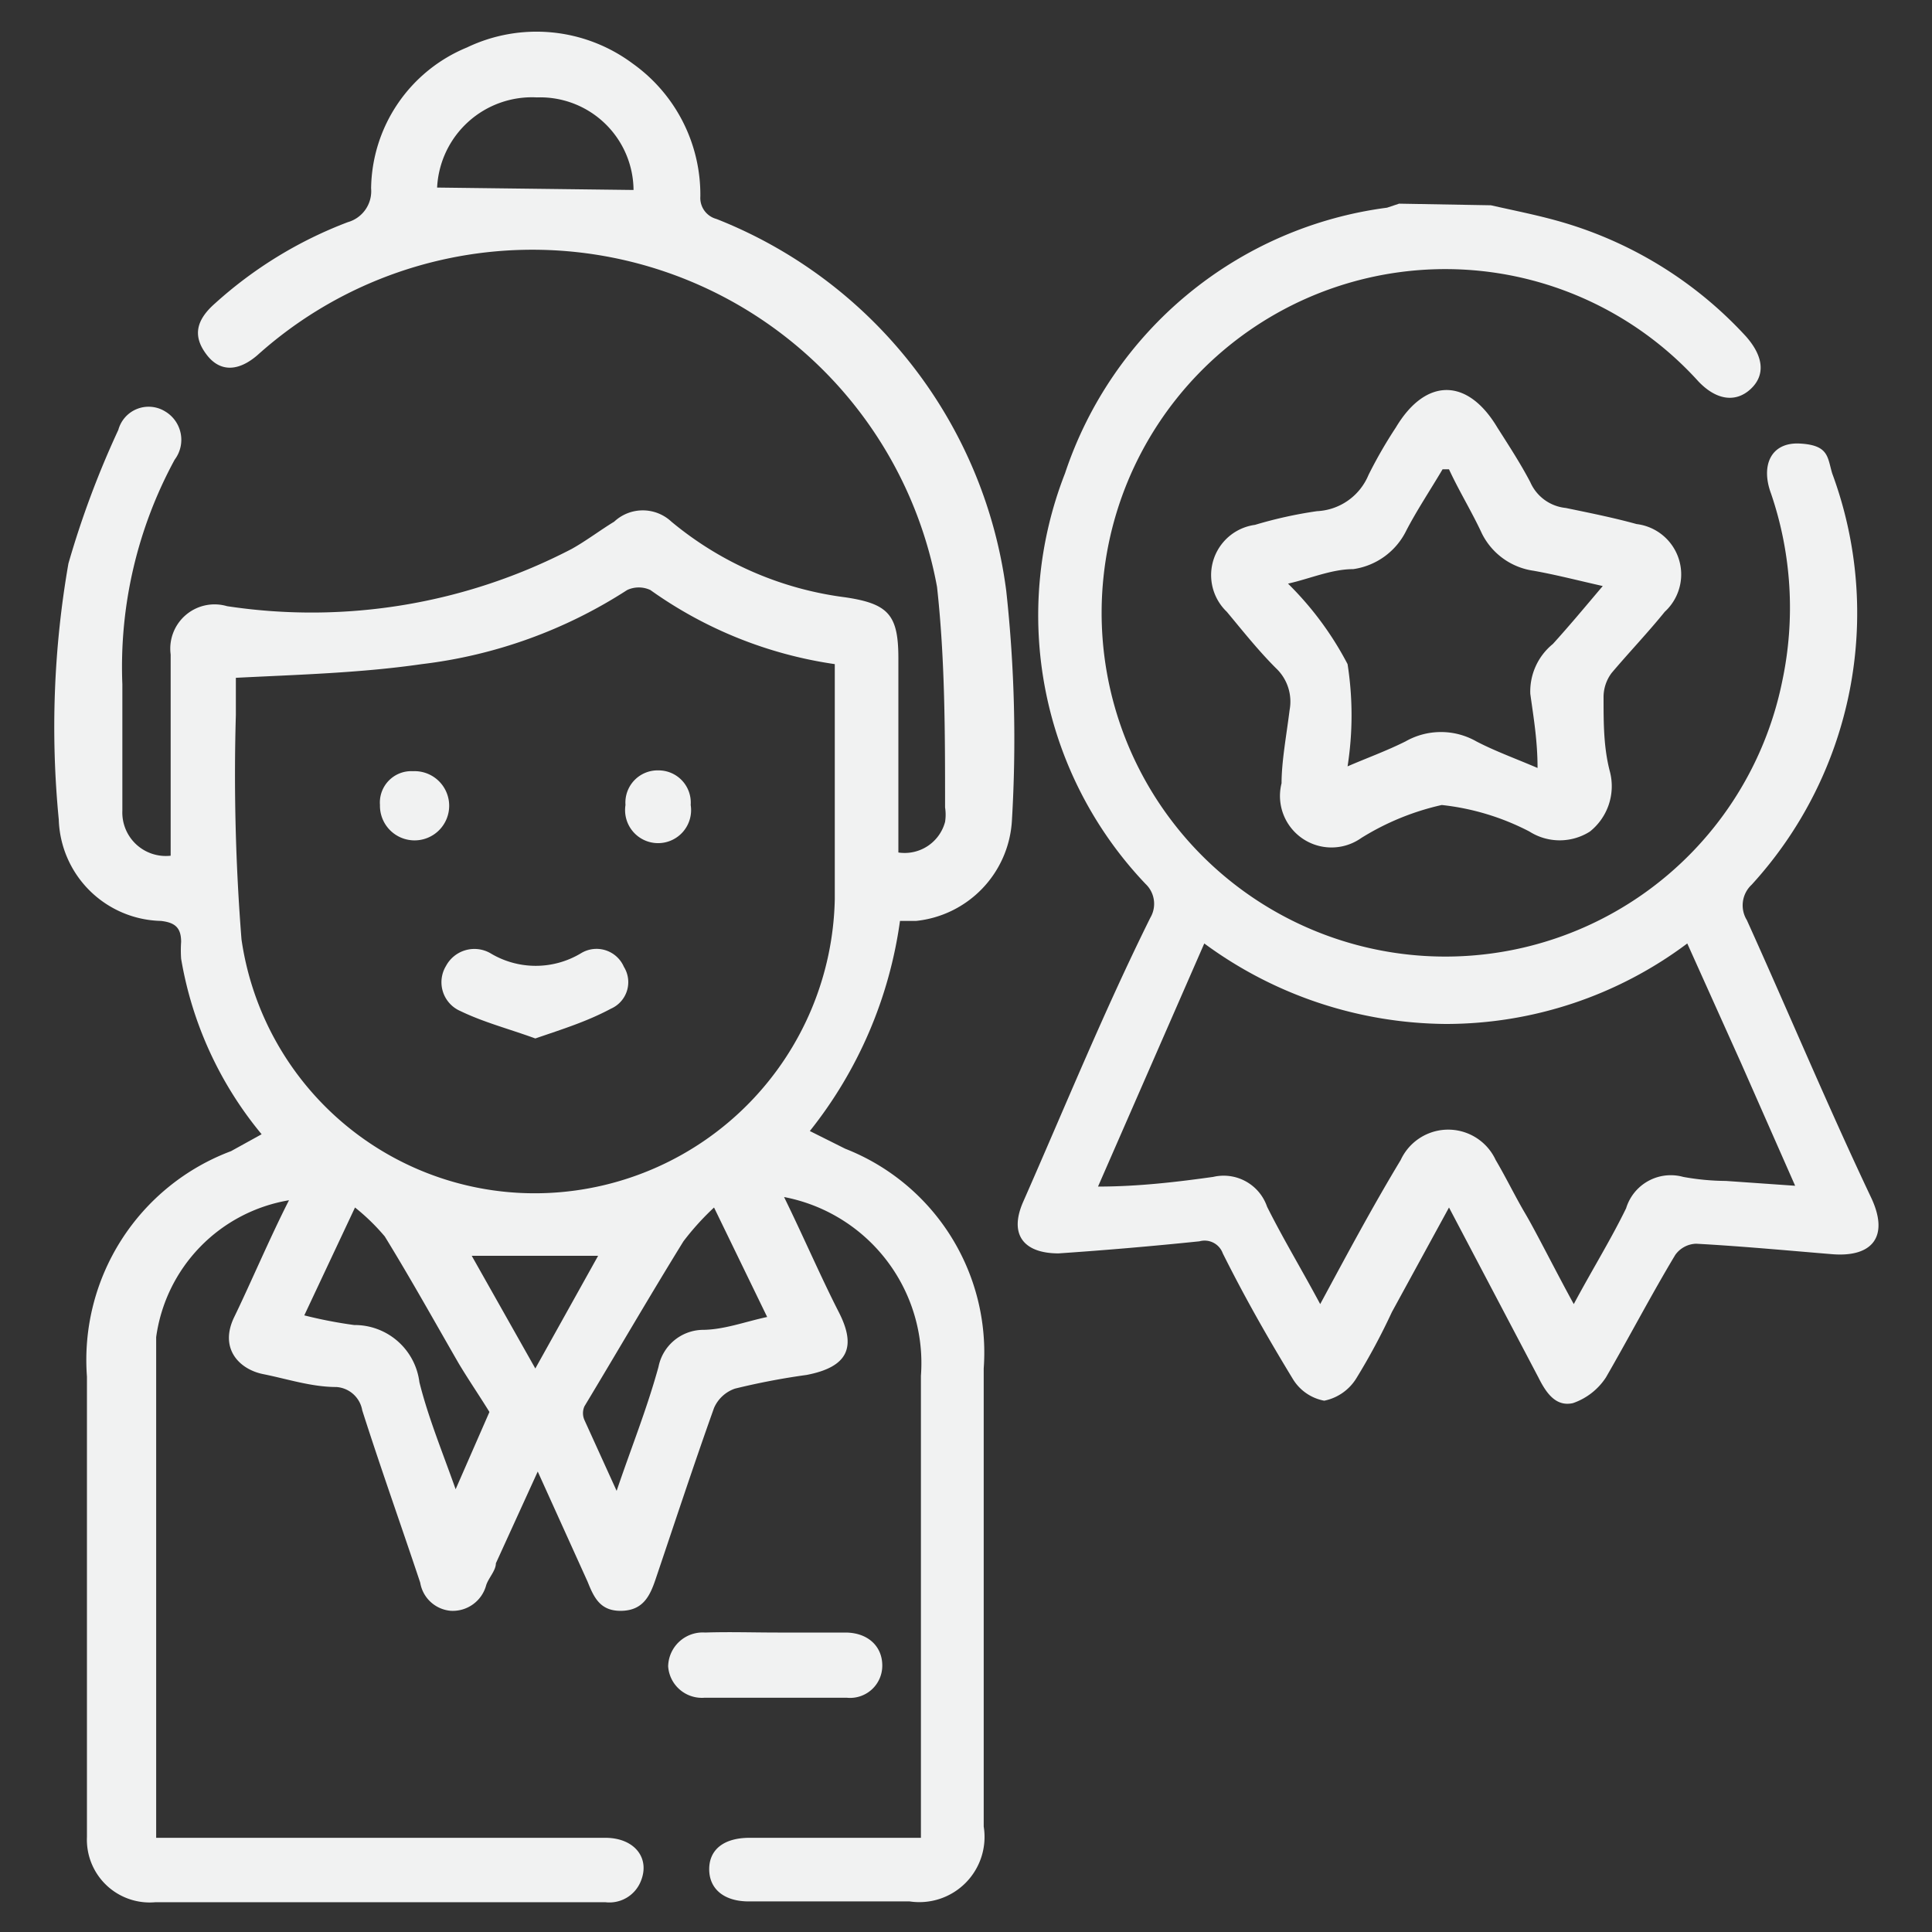 <svg id="Layer_1" data-name="Layer 1" xmlns="http://www.w3.org/2000/svg" viewBox="0 0 24 24"><rect x="0" y="0" width="24" height="24" fill="#333333" stroke="none"/><path d="M18.52,2.55c.31.07.62.13.92.22a5,5,0,0,1,2.25,1.41c.22.25.24.48.06.65s-.42.15-.65-.09a4.24,4.24,0,0,0-2.9-1.39,4.27,4.27,0,1,0,3.94,5.11A4.39,4.39,0,0,0,22,6.13c-.13-.35,0-.64.36-.62s.34.17.4.37a5,5,0,0,1-1,5.11.35.35,0,0,0-.06.44c.52,1.15,1,2.3,1.55,3.46.22.48,0,.73-.49.69s-1.13-.1-1.69-.13a.33.33,0,0,0-.26.14c-.3.5-.56,1-.86,1.52a.8.8,0,0,1-.41.32c-.22.05-.34-.14-.43-.32L18,15l-.71,1.3a8,8,0,0,1-.44.82.61.61,0,0,1-.4.28.58.58,0,0,1-.39-.27c-.31-.51-.59-1-.87-1.56a.24.24,0,0,0-.29-.15c-.58.06-1.16.11-1.75.15-.43,0-.62-.23-.44-.64.52-1.18,1-2.36,1.58-3.53a.34.34,0,0,0-.06-.42,4.84,4.84,0,0,1-1-5.1,4.88,4.88,0,0,1,4-3.3l.15-.05ZM13.64,14.74c.51,0,1-.06,1.43-.12a.57.57,0,0,1,.67.37c.2.4.43.78.66,1.21.34-.63.65-1.21,1-1.79a.65.65,0,0,1,1.18,0c.13.22.24.45.37.67s.38.72.6,1.12c.23-.43.46-.8.65-1.19a.58.58,0,0,1,.71-.39,3.07,3.07,0,0,0,.53.05l.86.06-.67-1.52-.67-1.49a5,5,0,0,1-3,1,5.12,5.12,0,0,1-3-1Z" fill="#f1f2f2"/><path d="M3.25,14.09a4.62,4.62,0,0,1-1-2.18,1.52,1.52,0,0,1,0-.21c0-.18-.08-.24-.25-.26A1.3,1.3,0,0,1,.73,10.18,11.83,11.83,0,0,1,.85,7a11.48,11.48,0,0,1,.62-1.66.39.39,0,0,1,.58-.23.41.41,0,0,1,.12.6A5.39,5.39,0,0,0,1.52,8.5c0,.52,0,1.05,0,1.57a.54.54,0,0,0,.6.56V8.13a.55.55,0,0,1,.7-.6A7,7,0,0,0,7.1,6.82c.18-.1.35-.23.53-.34a.52.52,0,0,1,.71,0,4.21,4.21,0,0,0,2.16.94c.54.08.66.22.66.76v2.41a.52.52,0,0,0,.58-.38.58.58,0,0,0,0-.18c0-.92,0-1.84-.1-2.74A5.11,5.11,0,0,0,3.2,4.41c-.23.2-.46.22-.63,0s-.15-.42.1-.64A5.21,5.21,0,0,1,4.32,2.76a.4.4,0,0,0,.29-.42A1.92,1.92,0,0,1,5.8.59a2,2,0,0,1,2.06.2A2,2,0,0,1,8.7,2.44a.27.27,0,0,0,.2.28,5.76,5.76,0,0,1,3.6,4.62,17,17,0,0,1,.07,2.86,1.33,1.33,0,0,1-1.19,1.24l-.2,0a5.36,5.36,0,0,1-1.12,2.61l.44.22A2.72,2.72,0,0,1,12.22,17c0,1.9,0,3.79,0,5.69a.81.81,0,0,1-.92.93c-.67,0-1.35,0-2,0-.3,0-.49-.15-.49-.4s.19-.39.5-.39h2.13v-.34c0-1.8,0-3.6,0-5.4a2.1,2.1,0,0,0-1.7-2.22c.24.49.46,1,.68,1.43s.12.68-.4.78a8.74,8.74,0,0,0-.89.17.44.44,0,0,0-.26.24c-.25.7-.48,1.4-.72,2.11-.07.21-.15.4-.42.41s-.35-.16-.43-.36l-.62-1.37-.52,1.14c0,.09-.09.18-.12.27a.43.43,0,0,1-.44.32.42.42,0,0,1-.38-.35c-.24-.72-.49-1.42-.72-2.14a.35.35,0,0,0-.32-.29c-.31,0-.61-.1-.91-.16s-.55-.32-.36-.71.45-1,.68-1.45a2,2,0,0,0-1.65,1.7c0,2,0,4.09,0,6.14,0,0,0,0,0,.08H7.52c.36,0,.56.25.44.54a.42.42,0,0,1-.44.26H3.74c-.6,0-1.21,0-1.81,0a.78.78,0,0,1-.85-.81c0-.39,0-.78,0-1.17,0-1.52,0-3,0-4.55a2.77,2.77,0,0,1,1.79-2.8ZM2.93,8.42v.46A25.93,25.93,0,0,0,3,11.67a3.68,3.68,0,0,0,3.8,3.15,3.73,3.73,0,0,0,3.57-3.65c0-.91,0-1.81,0-2.72,0-.06,0-.13,0-.2a5.23,5.23,0,0,1-2.29-.92.34.34,0,0,0-.29,0,6,6,0,0,1-2.55.92C4.48,8.36,3.72,8.38,2.93,8.42Zm3.15,9.12c-.13-.21-.26-.4-.38-.6-.3-.52-.6-1.06-.92-1.58A2.58,2.58,0,0,0,4.41,15l-.63,1.34a5.59,5.59,0,0,0,.62.12.81.81,0,0,1,.81.71c.11.44.28.85.45,1.33ZM8.87,15a3.34,3.34,0,0,0-.38.42c-.42.68-.82,1.37-1.23,2.05a.21.21,0,0,0,0,.17l.4.88c.19-.56.37-1,.52-1.54a.57.57,0,0,1,.54-.46c.27,0,.53-.1.81-.16Zm-1-12.64A1.16,1.16,0,0,0,6.67,1.21,1.18,1.18,0,0,0,5.43,2.33ZM7.43,15.6H5.86L6.65,17Z" fill="#f1f2f2"/><path d="M15.92,9.73c0-.27.06-.59.1-.91a.57.57,0,0,0-.17-.52c-.22-.22-.41-.46-.61-.7a.63.63,0,0,1,.35-1.08,5.31,5.31,0,0,1,.77-.17A.73.73,0,0,0,17,5.9a5.66,5.66,0,0,1,.34-.59c.37-.62.89-.62,1.26,0,.14.22.29.45.41.68a.54.54,0,0,0,.44.32c.29.06.59.12.88.2a.63.63,0,0,1,.35,1.09c-.21.26-.44.5-.66.76a.5.5,0,0,0-.1.31c0,.31,0,.62.08.92a.72.72,0,0,1-.25.74.7.7,0,0,1-.75,0A3.07,3.07,0,0,0,17.91,10a3.22,3.22,0,0,0-1,.41A.64.64,0,0,1,15.92,9.73Zm2-3.9c-.16.27-.32.51-.45.76a.87.87,0,0,1-.66.48c-.27,0-.54.12-.81.18a4,4,0,0,1,.74,1,4.11,4.11,0,0,1,0,1.27c.23-.1.48-.19.72-.31a.89.89,0,0,1,.88,0c.23.12.48.21.76.33,0-.34-.05-.63-.09-.92A.76.76,0,0,1,19.29,8c.2-.22.4-.46.62-.72-.31-.07-.58-.14-.86-.19a.85.85,0,0,1-.64-.46C18.28,6.35,18.13,6.11,18,5.83Z" fill="#f1f2f2"/><path d="M9.66,20.28c.28,0,.56,0,.84,0s.46.17.46.41a.4.4,0,0,1-.44.4q-.88,0-1.77,0a.42.42,0,0,1-.45-.39.43.43,0,0,1,.46-.42C9.06,20.27,9.36,20.28,9.66,20.28Z" fill="#f1f2f2"/><path d="M6.65,12.9c-.33-.12-.64-.2-.93-.34A.39.39,0,0,1,5.54,12a.4.4,0,0,1,.55-.16,1.09,1.09,0,0,0,1.13,0,.37.37,0,0,1,.53.17.36.36,0,0,1-.16.52C7.29,12.69,7,12.78,6.65,12.9Z" fill="#f1f2f2"/><path d="M8.18,9.57a.4.4,0,0,1,.4.43.41.41,0,1,1-.81,0A.4.4,0,0,1,8.18,9.57Z" fill="#f1f2f2"/><path d="M4.72,10a.39.39,0,0,1,.41-.42.43.43,0,1,1-.41.42Z" fill="#f1f2f2"/></svg>